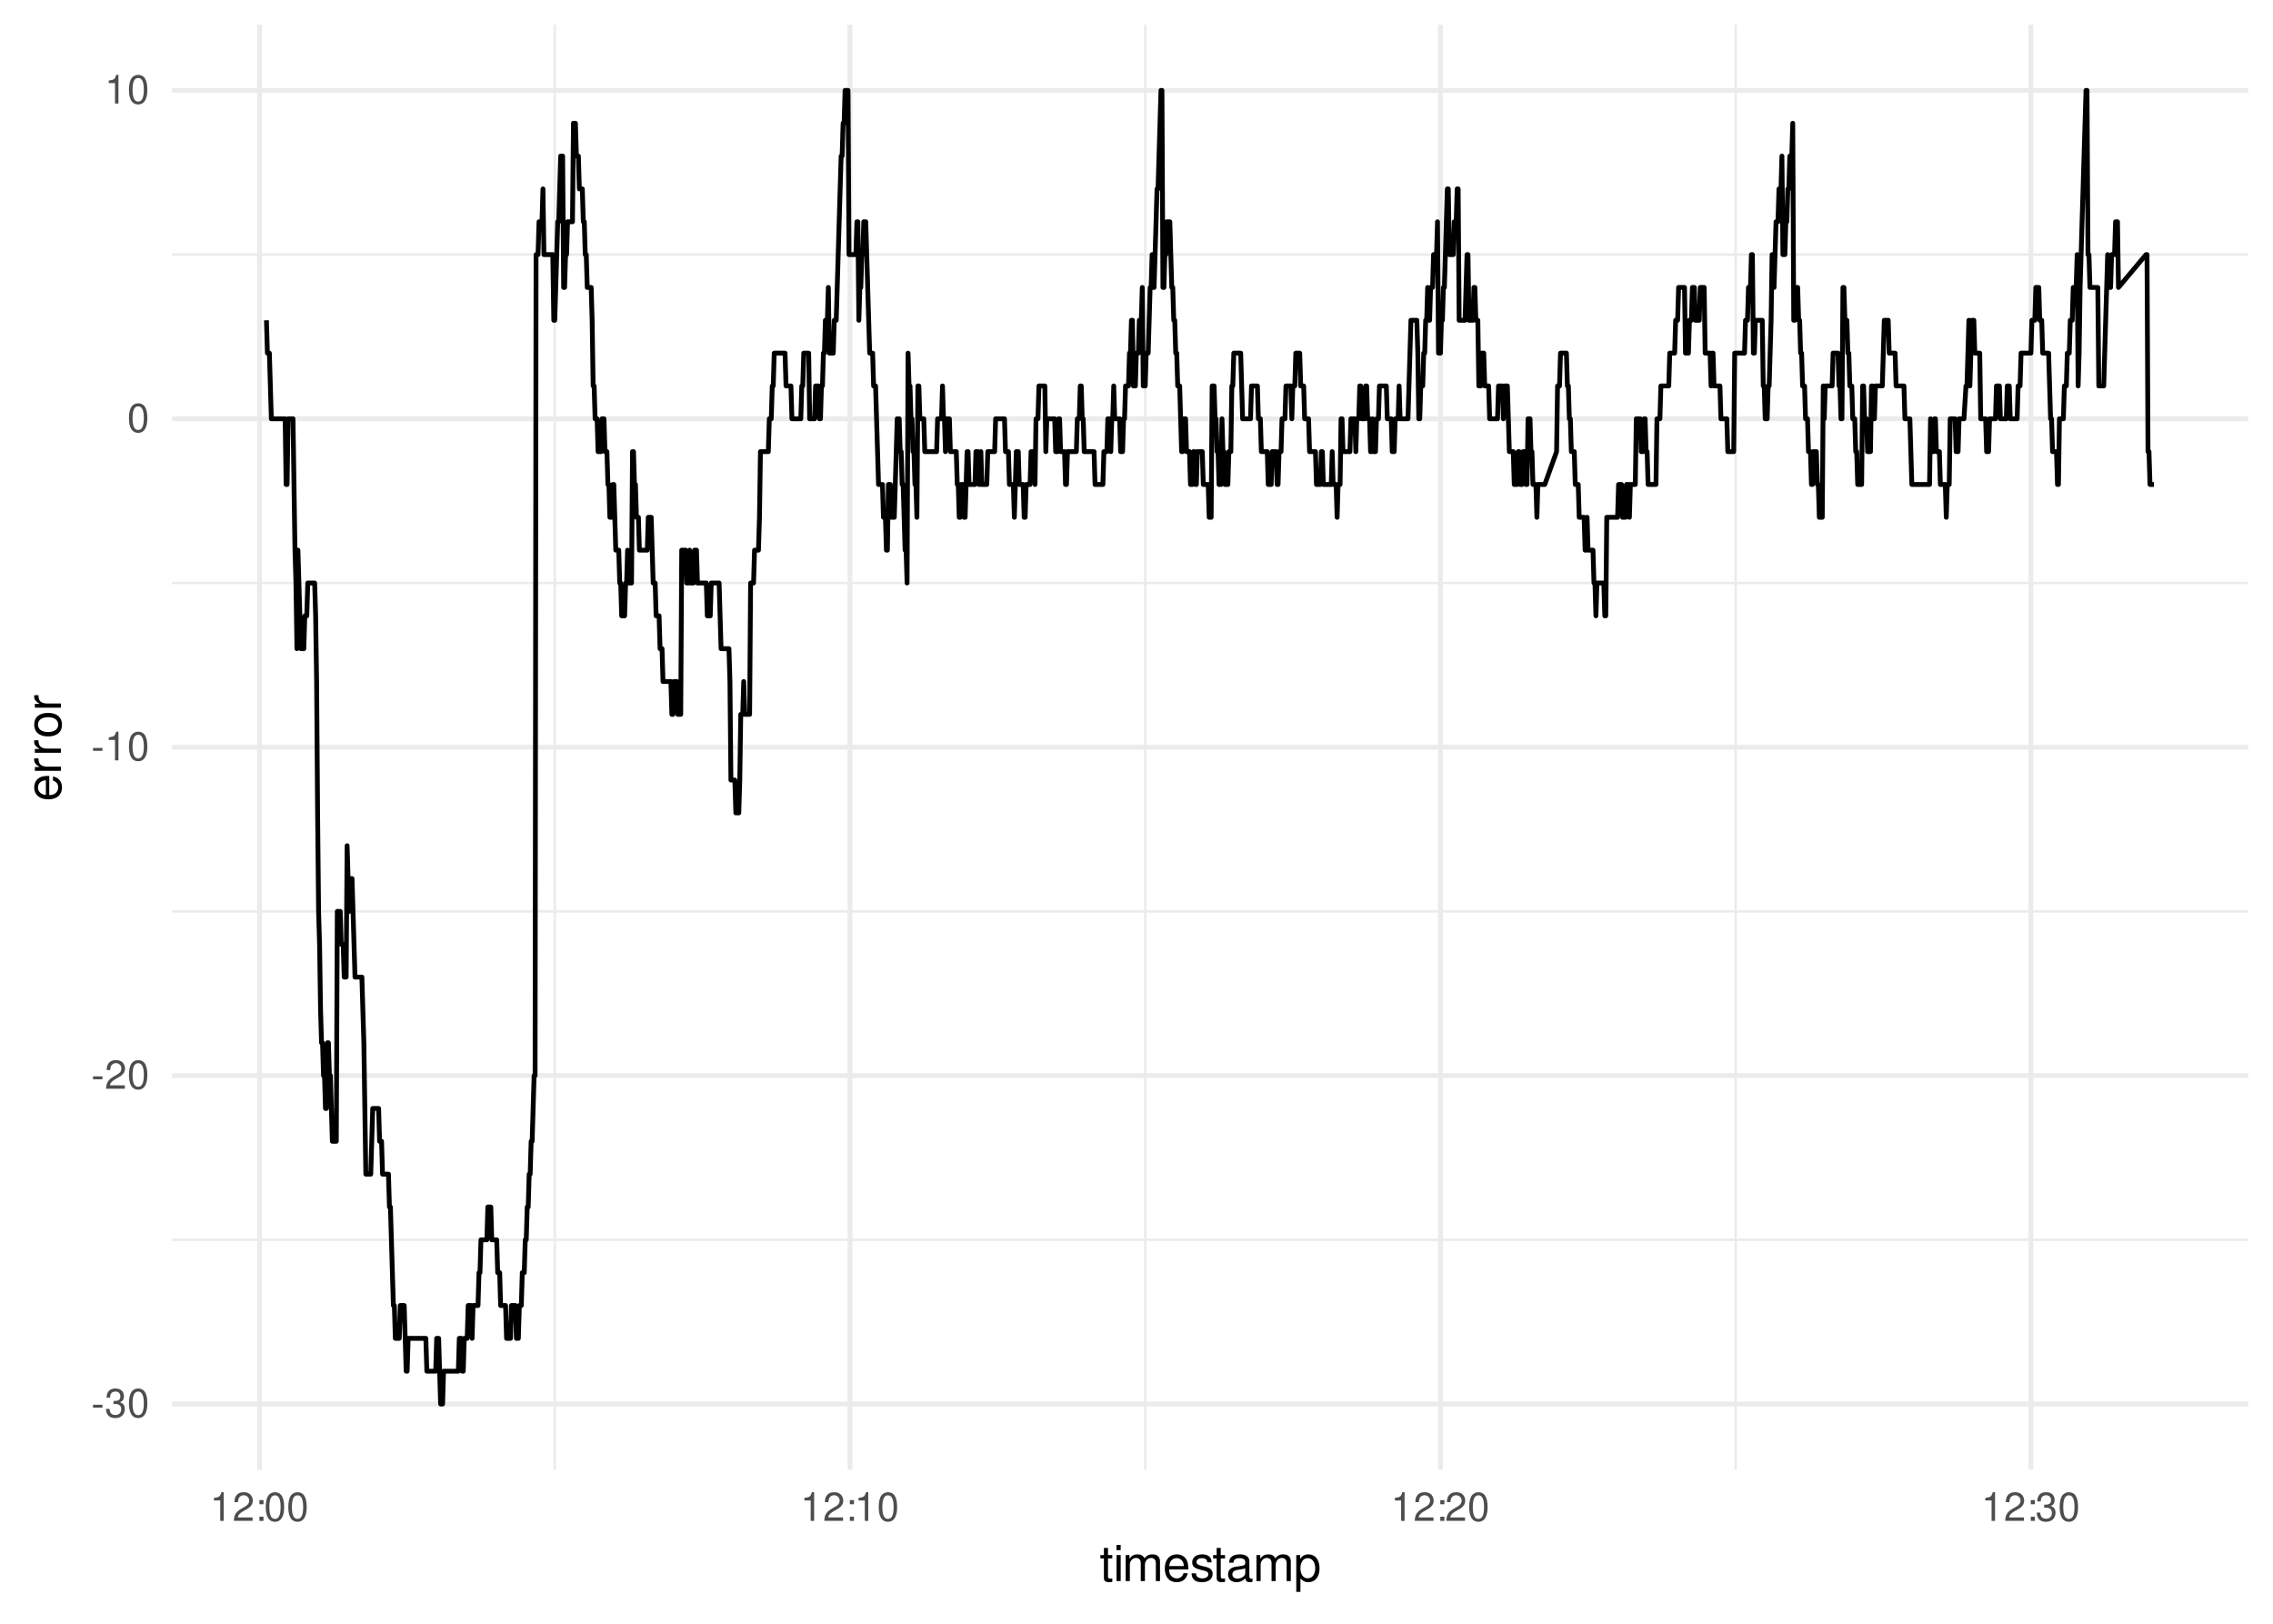 <?xml version="1.0" encoding="UTF-8"?>
<svg xmlns="http://www.w3.org/2000/svg" xmlns:xlink="http://www.w3.org/1999/xlink" width="504pt" height="360pt" viewBox="0 0 504 360" version="1.1">
<defs>
<g>
<symbol overflow="visible" id="glyph0-0">
<path style="stroke:none;" d=""/>
</symbol>
<symbol overflow="visible" id="glyph0-1">
<path style="stroke:none;" d="M 2.5 -2.75 L 0.406 -2.75 L 0.406 -2.109 L 2.5 -2.109 Z M 2.5 -2.75 "/>
</symbol>
<symbol overflow="visible" id="glyph0-2">
<path style="stroke:none;" d="M 1.938 -2.922 L 2.359 -2.922 C 3.203 -2.922 3.656 -2.531 3.656 -1.766 C 3.656 -0.969 3.172 -0.484 2.375 -0.484 C 1.516 -0.484 1.109 -0.922 1.062 -1.844 L 0.281 -1.844 C 0.312 -1.344 0.406 -1 0.547 -0.719 C 0.875 -0.109 1.484 0.203 2.344 0.203 C 3.625 0.203 4.453 -0.578 4.453 -1.781 C 4.453 -2.594 4.141 -3.031 3.391 -3.297 C 3.969 -3.531 4.266 -3.969 4.266 -4.609 C 4.266 -5.703 3.547 -6.359 2.359 -6.359 C 1.109 -6.359 0.438 -5.656 0.406 -4.312 L 1.188 -4.312 C 1.203 -4.703 1.234 -4.922 1.328 -5.109 C 1.5 -5.469 1.891 -5.688 2.375 -5.688 C 3.062 -5.688 3.469 -5.266 3.469 -4.578 C 3.469 -4.141 3.312 -3.859 2.969 -3.719 C 2.766 -3.625 2.484 -3.594 1.938 -3.578 Z M 1.938 -2.922 "/>
</symbol>
<symbol overflow="visible" id="glyph0-3">
<path style="stroke:none;" d="M 2.422 -6.359 C 1.844 -6.359 1.312 -6.094 0.984 -5.672 C 0.578 -5.109 0.375 -4.25 0.375 -3.078 C 0.375 -0.938 1.078 0.203 2.422 0.203 C 3.734 0.203 4.453 -0.938 4.453 -3.031 C 4.453 -4.25 4.266 -5.078 3.859 -5.672 C 3.531 -6.109 3.016 -6.359 2.422 -6.359 Z M 2.422 -5.672 C 3.25 -5.672 3.672 -4.828 3.672 -3.094 C 3.672 -1.281 3.266 -0.438 2.406 -0.438 C 1.578 -0.438 1.172 -1.312 1.172 -3.062 C 1.172 -4.828 1.578 -5.672 2.422 -5.672 Z M 2.422 -5.672 "/>
</symbol>
<symbol overflow="visible" id="glyph0-4">
<path style="stroke:none;" d="M 4.453 -0.766 L 1.172 -0.766 C 1.25 -1.297 1.531 -1.625 2.297 -2.094 L 3.172 -2.594 C 4.047 -3.062 4.5 -3.719 4.5 -4.5 C 4.5 -5.031 4.281 -5.531 3.922 -5.875 C 3.547 -6.203 3.094 -6.359 2.5 -6.359 C 1.703 -6.359 1.125 -6.078 0.781 -5.531 C 0.547 -5.203 0.453 -4.797 0.438 -4.156 L 1.219 -4.156 C 1.234 -4.594 1.297 -4.844 1.406 -5.062 C 1.594 -5.438 2 -5.688 2.469 -5.688 C 3.172 -5.688 3.703 -5.172 3.703 -4.484 C 3.703 -3.969 3.406 -3.531 2.859 -3.219 L 2.047 -2.75 C 0.75 -2 0.375 -1.406 0.297 -0.016 L 4.453 -0.016 Z M 4.453 -0.766 "/>
</symbol>
<symbol overflow="visible" id="glyph0-5">
<path style="stroke:none;" d="M 2.281 -4.531 L 2.281 0 L 3.047 0 L 3.047 -6.359 L 2.547 -6.359 C 2.266 -5.391 2.094 -5.25 0.891 -5.094 L 0.891 -4.531 Z M 2.281 -4.531 "/>
</symbol>
<symbol overflow="visible" id="glyph0-6">
<path style="stroke:none;" d="M 1.875 -0.922 L 0.969 -0.922 L 0.969 0 L 1.875 0 Z M 1.875 -4.609 L 0.969 -4.609 L 0.969 -3.688 L 1.875 -3.688 Z M 1.875 -4.609 "/>
</symbol>
<symbol overflow="visible" id="glyph1-0">
<path style="stroke:none;" d=""/>
</symbol>
<symbol overflow="visible" id="glyph1-1">
<path style="stroke:none;" d="M 2.797 -5.766 L 1.844 -5.766 L 1.844 -7.344 L 0.938 -7.344 L 0.938 -5.766 L 0.156 -5.766 L 0.156 -5.016 L 0.938 -5.016 L 0.938 -0.656 C 0.938 -0.062 1.328 0.25 2.047 0.25 C 2.281 0.25 2.484 0.234 2.797 0.172 L 2.797 -0.594 C 2.656 -0.562 2.547 -0.547 2.359 -0.547 C 1.953 -0.547 1.844 -0.656 1.844 -1.062 L 1.844 -5.016 L 2.797 -5.016 Z M 2.797 -5.766 "/>
</symbol>
<symbol overflow="visible" id="glyph1-2">
<path style="stroke:none;" d="M 1.656 -5.766 L 0.734 -5.766 L 0.734 0 L 1.656 0 Z M 1.656 -8.016 L 0.719 -8.016 L 0.719 -6.859 L 1.656 -6.859 Z M 1.656 -8.016 "/>
</symbol>
<symbol overflow="visible" id="glyph1-3">
<path style="stroke:none;" d="M 0.766 -5.766 L 0.766 0 L 1.688 0 L 1.688 -3.625 C 1.688 -4.453 2.297 -5.125 3.047 -5.125 C 3.734 -5.125 4.109 -4.703 4.109 -3.969 L 4.109 0 L 5.031 0 L 5.031 -3.625 C 5.031 -4.453 5.641 -5.125 6.391 -5.125 C 7.062 -5.125 7.453 -4.703 7.453 -3.969 L 7.453 0 L 8.375 0 L 8.375 -4.328 C 8.375 -5.359 7.781 -5.922 6.703 -5.922 C 5.938 -5.922 5.484 -5.703 4.938 -5.047 C 4.594 -5.672 4.141 -5.922 3.391 -5.922 C 2.625 -5.922 2.094 -5.641 1.609 -4.953 L 1.609 -5.766 Z M 0.766 -5.766 "/>
</symbol>
<symbol overflow="visible" id="glyph1-4">
<path style="stroke:none;" d="M 5.641 -2.578 C 5.641 -3.453 5.578 -3.984 5.406 -4.406 C 5.031 -5.359 4.156 -5.922 3.078 -5.922 C 1.469 -5.922 0.438 -4.703 0.438 -2.812 C 0.438 -0.906 1.438 0.25 3.062 0.25 C 4.375 0.25 5.297 -0.5 5.516 -1.75 L 4.594 -1.75 C 4.344 -0.984 3.828 -0.594 3.094 -0.594 C 2.516 -0.594 2.016 -0.859 1.703 -1.344 C 1.484 -1.672 1.406 -2 1.391 -2.578 Z M 1.422 -3.328 C 1.5 -4.391 2.141 -5.078 3.062 -5.078 C 4 -5.078 4.656 -4.359 4.656 -3.328 Z M 1.422 -3.328 "/>
</symbol>
<symbol overflow="visible" id="glyph1-5">
<path style="stroke:none;" d="M 4.812 -4.156 C 4.812 -5.297 4.062 -5.922 2.734 -5.922 C 1.391 -5.922 0.516 -5.234 0.516 -4.172 C 0.516 -3.266 0.984 -2.844 2.344 -2.516 L 3.203 -2.297 C 3.844 -2.141 4.094 -1.906 4.094 -1.5 C 4.094 -0.953 3.547 -0.594 2.75 -0.594 C 2.25 -0.594 1.844 -0.734 1.609 -0.984 C 1.469 -1.141 1.391 -1.312 1.344 -1.719 L 0.375 -1.719 C 0.422 -0.391 1.172 0.25 2.672 0.25 C 4.125 0.25 5.047 -0.469 5.047 -1.578 C 5.047 -2.438 4.562 -2.906 3.422 -3.172 L 2.547 -3.391 C 1.797 -3.562 1.469 -3.812 1.469 -4.219 C 1.469 -4.75 1.953 -5.078 2.688 -5.078 C 3.438 -5.078 3.828 -4.766 3.844 -4.156 Z M 4.812 -4.156 "/>
</symbol>
<symbol overflow="visible" id="glyph1-6">
<path style="stroke:none;" d="M 5.891 -0.531 C 5.781 -0.516 5.734 -0.516 5.688 -0.516 C 5.375 -0.516 5.188 -0.688 5.188 -0.969 L 5.188 -4.359 C 5.188 -5.375 4.438 -5.922 3.031 -5.922 C 2.172 -5.922 1.5 -5.688 1.109 -5.266 C 0.844 -4.969 0.734 -4.625 0.719 -4.062 L 1.641 -4.062 C 1.719 -4.766 2.141 -5.078 2.984 -5.078 C 3.828 -5.078 4.281 -4.781 4.281 -4.219 L 4.281 -3.984 C 4.266 -3.594 4.062 -3.438 3.328 -3.344 C 2.031 -3.172 1.828 -3.141 1.469 -2.984 C 0.797 -2.703 0.469 -2.203 0.469 -1.453 C 0.469 -0.406 1.188 0.25 2.359 0.25 C 3.078 0.25 3.656 0 4.312 -0.594 C 4.375 0 4.656 0.25 5.266 0.25 C 5.453 0.25 5.578 0.234 5.891 0.156 Z M 4.281 -1.812 C 4.281 -1.5 4.188 -1.312 3.922 -1.062 C 3.547 -0.719 3.094 -0.547 2.547 -0.547 C 1.844 -0.547 1.422 -0.891 1.422 -1.469 C 1.422 -2.078 1.812 -2.391 2.812 -2.531 C 3.781 -2.656 3.969 -2.703 4.281 -2.844 Z M 4.281 -1.812 "/>
</symbol>
<symbol overflow="visible" id="glyph1-7">
<path style="stroke:none;" d="M 0.594 2.391 L 1.516 2.391 L 1.516 -0.609 C 2 -0.016 2.547 0.25 3.281 0.25 C 4.781 0.25 5.75 -0.953 5.75 -2.781 C 5.75 -4.719 4.812 -5.922 3.281 -5.922 C 2.5 -5.922 1.875 -5.578 1.438 -4.891 L 1.438 -5.766 L 0.594 -5.766 Z M 3.125 -5.078 C 4.141 -5.078 4.797 -4.188 4.797 -2.812 C 4.797 -1.5 4.125 -0.609 3.125 -0.609 C 2.141 -0.609 1.516 -1.484 1.516 -2.844 C 1.516 -4.188 2.141 -5.078 3.125 -5.078 Z M 3.125 -5.078 "/>
</symbol>
<symbol overflow="visible" id="glyph2-0">
<path style="stroke:none;" d=""/>
</symbol>
<symbol overflow="visible" id="glyph2-1">
<path style="stroke:none;" d="M -2.578 -5.641 C -3.453 -5.641 -3.984 -5.578 -4.406 -5.406 C -5.359 -5.031 -5.922 -4.156 -5.922 -3.078 C -5.922 -1.469 -4.703 -0.438 -2.812 -0.438 C -0.906 -0.438 0.25 -1.438 0.25 -3.062 C 0.25 -4.375 -0.5 -5.297 -1.75 -5.516 L -1.75 -4.594 C -0.984 -4.344 -0.594 -3.828 -0.594 -3.094 C -0.594 -2.516 -0.859 -2.016 -1.344 -1.703 C -1.672 -1.484 -2 -1.406 -2.578 -1.391 Z M -3.328 -1.422 C -4.391 -1.5 -5.078 -2.141 -5.078 -3.062 C -5.078 -4 -4.359 -4.656 -3.328 -4.656 Z M -3.328 -1.422 "/>
</symbol>
<symbol overflow="visible" id="glyph2-2">
<path style="stroke:none;" d="M -5.766 -0.766 L 0 -0.766 L 0 -1.688 L -2.984 -1.688 C -4.375 -1.688 -5 -2.266 -4.969 -3.531 L -5.891 -3.531 C -5.922 -3.375 -5.922 -3.281 -5.922 -3.172 C -5.922 -2.578 -5.578 -2.141 -4.719 -1.609 L -5.766 -1.609 Z M -5.766 -0.766 "/>
</symbol>
<symbol overflow="visible" id="glyph2-3">
<path style="stroke:none;" d="M -5.922 -2.984 C -5.922 -1.359 -4.781 -0.391 -2.844 -0.391 C -0.891 -0.391 0.25 -1.359 0.25 -3 C 0.25 -4.625 -0.906 -5.609 -2.797 -5.609 C -4.797 -5.609 -5.922 -4.656 -5.922 -2.984 Z M -5.078 -3 C -5.078 -4.031 -4.234 -4.656 -2.812 -4.656 C -1.438 -4.656 -0.594 -4.016 -0.594 -3 C -0.594 -1.984 -1.438 -1.359 -2.844 -1.359 C -4.234 -1.359 -5.078 -1.984 -5.078 -3 Z M -5.078 -3 "/>
</symbol>
</g>
<clipPath id="clip1">
  <path d="M 38.152 274 L 498.523 274 L 498.523 276 L 38.152 276 Z M 38.152 274 "/>
</clipPath>
<clipPath id="clip2">
  <path d="M 38.152 201 L 498.523 201 L 498.523 203 L 38.152 203 Z M 38.152 201 "/>
</clipPath>
<clipPath id="clip3">
  <path d="M 38.152 128 L 498.523 128 L 498.523 130 L 38.152 130 Z M 38.152 128 "/>
</clipPath>
<clipPath id="clip4">
  <path d="M 38.152 56 L 498.523 56 L 498.523 57 L 38.152 57 Z M 38.152 56 "/>
</clipPath>
<clipPath id="clip5">
  <path d="M 122 5.48 L 124 5.48 L 124 325.852 L 122 325.852 Z M 122 5.48 "/>
</clipPath>
<clipPath id="clip6">
  <path d="M 253 5.48 L 255 5.48 L 255 325.852 L 253 325.852 Z M 253 5.48 "/>
</clipPath>
<clipPath id="clip7">
  <path d="M 384 5.48 L 386 5.48 L 386 325.852 L 384 325.852 Z M 384 5.48 "/>
</clipPath>
<clipPath id="clip8">
  <path d="M 38.152 310 L 498.523 310 L 498.523 312 L 38.152 312 Z M 38.152 310 "/>
</clipPath>
<clipPath id="clip9">
  <path d="M 38.152 237 L 498.523 237 L 498.523 240 L 38.152 240 Z M 38.152 237 "/>
</clipPath>
<clipPath id="clip10">
  <path d="M 38.152 165 L 498.523 165 L 498.523 167 L 38.152 167 Z M 38.152 165 "/>
</clipPath>
<clipPath id="clip11">
  <path d="M 38.152 92 L 498.523 92 L 498.523 94 L 38.152 94 Z M 38.152 92 "/>
</clipPath>
<clipPath id="clip12">
  <path d="M 38.152 19 L 498.523 19 L 498.523 21 L 38.152 21 Z M 38.152 19 "/>
</clipPath>
<clipPath id="clip13">
  <path d="M 57 5.48 L 59 5.48 L 59 325.852 L 57 325.852 Z M 57 5.48 "/>
</clipPath>
<clipPath id="clip14">
  <path d="M 187 5.48 L 190 5.48 L 190 325.852 L 187 325.852 Z M 187 5.48 "/>
</clipPath>
<clipPath id="clip15">
  <path d="M 318 5.48 L 320 5.48 L 320 325.852 L 318 325.852 Z M 318 5.48 "/>
</clipPath>
<clipPath id="clip16">
  <path d="M 449 5.48 L 451 5.48 L 451 325.852 L 449 325.852 Z M 449 5.48 "/>
</clipPath>
</defs>
<g id="surface40">
<rect x="0" y="0" width="504" height="360" style="fill:rgb(100%,100%,100%);fill-opacity:1;stroke:none;"/>
<g clip-path="url(#clip1)" clip-rule="nonzero">
<path style="fill:none;stroke-width:0.533;stroke-linecap:butt;stroke-linejoin:round;stroke:rgb(92.157%,92.157%,92.157%);stroke-opacity:1;stroke-miterlimit:10;" d="M 38.152 274.883 L 498.52 274.883 "/>
</g>
<g clip-path="url(#clip2)" clip-rule="nonzero">
<path style="fill:none;stroke-width:0.533;stroke-linecap:butt;stroke-linejoin:round;stroke:rgb(92.157%,92.157%,92.157%);stroke-opacity:1;stroke-miterlimit:10;" d="M 38.152 202.07 L 498.52 202.07 "/>
</g>
<g clip-path="url(#clip3)" clip-rule="nonzero">
<path style="fill:none;stroke-width:0.533;stroke-linecap:butt;stroke-linejoin:round;stroke:rgb(92.157%,92.157%,92.157%);stroke-opacity:1;stroke-miterlimit:10;" d="M 38.152 129.258 L 498.52 129.258 "/>
</g>
<g clip-path="url(#clip4)" clip-rule="nonzero">
<path style="fill:none;stroke-width:0.533;stroke-linecap:butt;stroke-linejoin:round;stroke:rgb(92.157%,92.157%,92.157%);stroke-opacity:1;stroke-miterlimit:10;" d="M 38.152 56.449 L 498.52 56.449 "/>
</g>
<g clip-path="url(#clip5)" clip-rule="nonzero">
<path style="fill:none;stroke-width:0.533;stroke-linecap:butt;stroke-linejoin:round;stroke:rgb(92.157%,92.157%,92.157%);stroke-opacity:1;stroke-miterlimit:10;" d="M 123.012 325.848 L 123.012 5.48 "/>
</g>
<g clip-path="url(#clip6)" clip-rule="nonzero">
<path style="fill:none;stroke-width:0.533;stroke-linecap:butt;stroke-linejoin:round;stroke:rgb(92.157%,92.157%,92.157%);stroke-opacity:1;stroke-miterlimit:10;" d="M 253.934 325.848 L 253.934 5.48 "/>
</g>
<g clip-path="url(#clip7)" clip-rule="nonzero">
<path style="fill:none;stroke-width:0.533;stroke-linecap:butt;stroke-linejoin:round;stroke:rgb(92.157%,92.157%,92.157%);stroke-opacity:1;stroke-miterlimit:10;" d="M 384.855 325.848 L 384.855 5.48 "/>
</g>
<g clip-path="url(#clip8)" clip-rule="nonzero">
<path style="fill:none;stroke-width:1.067;stroke-linecap:butt;stroke-linejoin:round;stroke:rgb(92.157%,92.157%,92.157%);stroke-opacity:1;stroke-miterlimit:10;" d="M 38.152 311.285 L 498.52 311.285 "/>
</g>
<g clip-path="url(#clip9)" clip-rule="nonzero">
<path style="fill:none;stroke-width:1.067;stroke-linecap:butt;stroke-linejoin:round;stroke:rgb(92.157%,92.157%,92.157%);stroke-opacity:1;stroke-miterlimit:10;" d="M 38.152 238.477 L 498.52 238.477 "/>
</g>
<g clip-path="url(#clip10)" clip-rule="nonzero">
<path style="fill:none;stroke-width:1.067;stroke-linecap:butt;stroke-linejoin:round;stroke:rgb(92.157%,92.157%,92.157%);stroke-opacity:1;stroke-miterlimit:10;" d="M 38.152 165.664 L 498.52 165.664 "/>
</g>
<g clip-path="url(#clip11)" clip-rule="nonzero">
<path style="fill:none;stroke-width:1.067;stroke-linecap:butt;stroke-linejoin:round;stroke:rgb(92.157%,92.157%,92.157%);stroke-opacity:1;stroke-miterlimit:10;" d="M 38.152 92.852 L 498.52 92.852 "/>
</g>
<g clip-path="url(#clip12)" clip-rule="nonzero">
<path style="fill:none;stroke-width:1.067;stroke-linecap:butt;stroke-linejoin:round;stroke:rgb(92.157%,92.157%,92.157%);stroke-opacity:1;stroke-miterlimit:10;" d="M 38.152 20.043 L 498.52 20.043 "/>
</g>
<g clip-path="url(#clip13)" clip-rule="nonzero">
<path style="fill:none;stroke-width:1.067;stroke-linecap:butt;stroke-linejoin:round;stroke:rgb(92.157%,92.157%,92.157%);stroke-opacity:1;stroke-miterlimit:10;" d="M 57.551 325.848 L 57.551 5.48 "/>
</g>
<g clip-path="url(#clip14)" clip-rule="nonzero">
<path style="fill:none;stroke-width:1.067;stroke-linecap:butt;stroke-linejoin:round;stroke:rgb(92.157%,92.157%,92.157%);stroke-opacity:1;stroke-miterlimit:10;" d="M 188.473 325.848 L 188.473 5.48 "/>
</g>
<g clip-path="url(#clip15)" clip-rule="nonzero">
<path style="fill:none;stroke-width:1.067;stroke-linecap:butt;stroke-linejoin:round;stroke:rgb(92.157%,92.157%,92.157%);stroke-opacity:1;stroke-miterlimit:10;" d="M 319.395 325.848 L 319.395 5.48 "/>
</g>
<g clip-path="url(#clip16)" clip-rule="nonzero">
<path style="fill:none;stroke-width:1.067;stroke-linecap:butt;stroke-linejoin:round;stroke:rgb(92.157%,92.157%,92.157%);stroke-opacity:1;stroke-miterlimit:10;" d="M 450.32 325.848 L 450.32 5.48 "/>
</g>
<path style="fill:none;stroke-width:1.067;stroke-linecap:butt;stroke-linejoin:round;stroke:rgb(0%,0%,0%);stroke-opacity:1;stroke-miterlimit:10;" d="M 59.078 71.008 L 59.293 78.289 L 59.73 78.289 L 60.168 92.852 L 63.223 92.852 L 63.441 107.414 L 63.66 107.414 L 63.879 92.852 L 64.969 92.852 L 65.406 121.977 L 65.621 129.258 L 65.84 143.82 L 66.059 121.977 L 66.715 143.82 L 67.367 143.82 L 67.586 136.539 L 68.023 136.539 L 68.242 129.258 L 69.77 129.258 L 69.988 136.539 L 70.203 151.102 L 70.422 180.227 L 70.641 202.07 L 70.859 209.352 L 71.078 223.914 L 71.297 231.195 L 71.516 231.195 L 71.734 238.477 L 71.949 238.477 L 72.168 245.758 L 72.387 245.758 L 72.605 231.195 L 72.824 231.195 L 73.043 238.477 L 73.262 238.477 L 73.477 245.758 L 73.695 253.039 L 74.57 253.039 L 74.789 202.07 L 75.441 202.07 L 75.66 209.352 L 76.098 209.352 L 76.316 216.633 L 76.75 216.633 L 76.969 187.508 L 77.406 202.07 L 77.625 194.789 L 78.059 194.789 L 78.715 216.633 L 80.242 216.633 L 80.68 231.195 L 81.117 260.32 L 82.207 260.32 L 82.645 245.758 L 83.953 245.758 L 84.172 253.039 L 84.605 253.039 L 84.824 260.32 L 86.133 260.32 L 86.352 267.602 L 86.57 267.602 L 87.227 289.445 L 87.441 289.445 L 87.66 296.727 L 88.535 296.727 L 88.754 289.445 L 89.625 289.445 L 90.062 304.008 L 90.281 304.008 L 90.5 296.727 L 94.426 296.727 L 94.645 304.008 L 96.609 304.008 L 96.824 296.727 L 97.262 296.727 L 97.48 304.008 L 97.699 311.285 L 98.137 311.285 L 98.355 304.008 L 101.625 304.008 L 101.844 296.727 L 102.281 296.727 L 102.5 304.008 L 102.719 304.008 L 102.938 296.727 L 103.59 296.727 L 103.809 289.445 L 104.465 289.445 L 104.68 296.727 L 104.898 289.445 L 105.992 289.445 L 106.207 282.164 L 106.426 282.164 L 106.645 274.883 L 107.953 274.883 L 108.172 267.602 L 108.828 267.602 L 109.047 274.883 L 110.137 274.883 L 110.355 282.164 L 110.793 282.164 L 111.008 289.445 L 112.102 289.445 L 112.32 296.727 L 113.191 296.727 L 113.41 289.445 L 114.281 289.445 L 114.5 296.727 L 114.938 296.727 L 115.156 289.445 L 115.594 289.445 L 115.809 282.164 L 116.246 282.164 L 116.465 274.883 L 116.684 274.883 L 116.902 267.602 L 117.121 267.602 L 117.336 260.32 L 117.555 260.32 L 117.773 253.039 L 117.992 253.039 L 118.43 238.477 L 118.648 238.477 L 118.863 56.449 L 119.301 56.449 L 119.52 49.168 L 120.176 49.168 L 120.391 41.887 L 120.609 56.449 L 122.574 56.449 L 122.793 71.008 L 123.012 71.008 L 123.23 63.73 L 123.445 56.449 L 123.664 49.168 L 123.883 49.168 L 124.32 34.605 L 124.758 34.605 L 124.977 63.73 L 125.191 63.73 L 125.41 56.449 L 125.629 56.449 L 125.848 49.168 L 126.938 49.168 L 127.156 27.324 L 127.375 34.605 L 127.594 27.324 L 127.812 34.605 L 128.246 34.605 L 128.465 41.887 L 129.121 41.887 L 129.34 49.168 L 129.559 49.168 L 129.773 56.449 L 129.992 56.449 L 130.211 63.73 L 131.086 63.73 L 131.301 71.008 L 131.52 85.57 L 131.738 85.57 L 131.957 92.852 L 132.395 92.852 L 132.613 100.133 L 133.266 100.133 L 133.484 92.852 L 133.922 92.852 L 134.141 100.133 L 134.574 100.133 L 134.793 107.414 L 135.012 107.414 L 135.23 114.695 L 135.668 114.695 L 135.887 107.414 L 136.102 107.414 L 136.539 121.977 L 137.195 121.977 L 137.414 129.258 L 137.629 129.258 L 137.848 136.539 L 138.504 136.539 L 138.723 129.258 L 138.941 129.258 L 139.156 121.977 L 139.375 129.258 L 140.031 129.258 L 140.25 100.133 L 140.469 100.133 L 140.684 107.414 L 140.902 107.414 L 141.121 114.695 L 141.559 114.695 L 141.777 121.977 L 143.523 121.977 L 143.742 114.695 L 144.395 114.695 L 144.832 129.258 L 145.27 129.258 L 145.484 136.539 L 146.141 136.539 L 146.359 143.82 L 146.797 143.82 L 147.012 151.102 L 148.758 151.102 L 148.977 158.383 L 149.195 158.383 L 149.414 151.102 L 150.066 151.102 L 150.285 158.383 L 150.941 158.383 L 151.16 121.977 L 152.031 121.977 L 152.25 129.258 L 152.688 129.258 L 152.906 121.977 L 153.125 129.258 L 153.777 129.258 L 153.996 121.977 L 154.434 121.977 L 154.652 129.258 L 156.613 129.258 L 156.832 136.539 L 157.488 136.539 L 157.707 129.258 L 159.449 129.258 L 159.887 143.82 L 161.633 143.82 L 161.852 151.102 L 162.07 172.945 L 162.941 172.945 L 163.16 180.227 L 163.816 180.227 L 164.035 172.945 L 164.25 158.383 L 164.688 158.383 L 164.906 151.102 L 165.125 158.383 L 166.215 158.383 L 166.434 129.258 L 167.09 129.258 L 167.305 121.977 L 168.18 121.977 L 168.398 114.695 L 168.617 100.133 L 170.363 100.133 L 170.578 92.852 L 171.016 92.852 L 171.234 85.57 L 171.453 85.57 L 171.672 78.289 L 174.07 78.289 L 174.289 85.57 L 175.379 85.57 L 175.598 92.852 L 177.562 92.852 L 177.781 85.57 L 178 85.57 L 178.215 78.289 L 179.309 78.289 L 179.527 92.852 L 180.617 92.852 L 180.836 85.57 L 181.488 85.57 L 181.707 92.852 L 181.926 92.852 L 182.145 85.57 L 182.363 85.57 L 182.582 78.289 L 182.801 78.289 L 183.016 71.008 L 183.453 71.008 L 183.672 63.73 L 183.891 78.289 L 184.762 78.289 L 184.98 71.008 L 185.418 71.008 L 185.637 63.73 L 185.855 56.449 L 186.07 49.168 L 186.508 34.605 L 186.727 34.605 L 186.945 27.324 L 187.164 27.324 L 187.383 20.043 L 188.035 20.043 L 188.254 56.449 L 189.781 56.449 L 190 49.168 L 190.219 49.168 L 190.438 71.008 L 190.656 63.73 L 190.871 63.73 L 191.09 56.449 L 191.309 56.449 L 191.527 49.168 L 191.965 49.168 L 192.184 56.449 L 192.398 63.73 L 192.617 71.008 L 192.836 78.289 L 193.492 78.289 L 193.711 85.57 L 194.145 85.57 L 194.801 107.414 L 195.672 107.414 L 195.891 114.695 L 196.328 114.695 L 196.547 121.977 L 196.766 121.977 L 196.984 107.414 L 197.418 107.414 L 197.637 114.695 L 198.293 114.695 L 198.512 107.414 L 198.727 100.133 L 198.945 92.852 L 199.383 92.852 L 199.602 100.133 L 199.82 100.133 L 200.039 107.414 L 200.254 107.414 L 200.691 121.977 L 200.91 121.977 L 201.129 129.258 L 201.348 78.289 L 201.566 85.57 L 201.781 85.57 L 202 92.852 L 202.219 92.852 L 202.438 100.133 L 202.656 100.133 L 202.875 107.414 L 203.094 107.414 L 203.309 114.695 L 203.527 85.57 L 203.746 85.57 L 203.965 92.852 L 204.836 92.852 L 205.055 100.133 L 207.676 100.133 L 207.895 92.852 L 208.766 92.852 L 208.984 85.57 L 209.203 92.852 L 209.422 92.852 L 209.637 100.133 L 209.855 92.852 L 210.512 92.852 L 210.73 100.133 L 212.039 100.133 L 212.258 107.414 L 212.477 107.414 L 212.691 114.695 L 212.91 114.695 L 213.129 107.414 L 213.566 107.414 L 213.785 114.695 L 214.004 114.695 L 214.219 107.414 L 214.438 100.133 L 214.656 100.133 L 214.875 107.414 L 216.184 107.414 L 216.402 100.133 L 216.84 100.133 L 217.059 107.414 L 217.277 107.414 L 217.492 100.133 L 217.711 107.414 L 218.805 107.414 L 219.02 100.133 L 220.547 100.133 L 220.766 92.852 L 222.73 92.852 L 222.949 100.133 L 223.602 100.133 L 223.82 107.414 L 224.695 107.414 L 224.914 114.695 L 225.133 107.414 L 225.348 100.133 L 225.785 100.133 L 226.004 107.414 L 226.875 107.414 L 227.094 114.695 L 227.312 114.695 L 227.531 107.414 L 228.402 107.414 L 228.621 100.133 L 229.277 100.133 L 229.496 107.414 L 229.715 92.852 L 230.148 92.852 L 230.367 85.57 L 231.676 85.57 L 231.895 100.133 L 232.113 92.852 L 233.859 92.852 L 234.078 100.133 L 234.516 100.133 L 234.73 92.852 L 234.949 92.852 L 235.168 100.133 L 236.043 100.133 L 236.258 107.414 L 236.477 107.414 L 236.695 100.133 L 238.66 100.133 L 238.879 92.852 L 239.312 92.852 L 239.531 85.57 L 239.75 85.57 L 239.969 92.852 L 240.188 92.852 L 240.406 100.133 L 242.586 100.133 L 242.805 107.414 L 244.551 107.414 L 244.77 100.133 L 245.426 100.133 L 245.641 92.852 L 246.078 92.852 L 246.297 100.133 L 246.516 92.852 L 246.734 92.852 L 246.953 85.57 L 247.168 92.852 L 248.262 92.852 L 248.48 100.133 L 248.914 100.133 L 249.133 92.852 L 249.352 92.852 L 249.57 85.57 L 250.223 85.57 L 250.441 78.289 L 250.66 78.289 L 250.879 71.008 L 251.098 71.008 L 251.316 85.57 L 251.754 85.57 L 251.969 78.289 L 252.406 78.289 L 252.625 71.008 L 253.062 71.008 L 253.281 63.73 L 253.496 85.57 L 253.934 85.57 L 254.152 78.289 L 254.59 78.289 L 254.809 71.008 L 255.023 63.73 L 255.242 63.73 L 255.461 56.449 L 255.68 63.73 L 255.898 63.73 L 256.336 49.168 L 256.551 41.887 L 256.77 41.887 L 257.426 20.043 L 257.645 20.043 L 257.863 63.73 L 258.078 63.73 L 258.297 56.449 L 258.516 56.449 L 258.734 49.168 L 259.391 49.168 L 259.605 56.449 L 259.824 63.73 L 260.043 63.73 L 260.262 71.008 L 260.48 71.008 L 260.699 78.289 L 260.918 78.289 L 261.137 85.57 L 261.57 85.57 L 262.008 100.133 L 262.227 100.133 L 262.445 92.852 L 262.879 92.852 L 263.098 100.133 L 263.754 100.133 L 263.973 107.414 L 264.406 107.414 L 264.625 100.133 L 264.844 100.133 L 265.062 107.414 L 265.281 107.414 L 265.5 100.133 L 266.59 100.133 L 266.809 107.414 L 267.898 107.414 L 268.117 114.695 L 268.555 114.695 L 268.773 85.57 L 269.207 85.57 L 269.426 92.852 L 269.645 92.852 L 269.863 100.133 L 270.082 100.133 L 270.301 107.414 L 270.734 107.414 L 270.953 92.852 L 271.172 100.133 L 271.391 100.133 L 271.609 107.414 L 272.262 107.414 L 272.48 100.133 L 272.918 100.133 L 273.137 85.57 L 273.355 85.57 L 273.574 78.289 L 275.102 78.289 L 275.316 85.57 L 275.535 92.852 L 277.281 92.852 L 277.5 85.57 L 278.809 85.57 L 279.027 92.852 L 279.465 92.852 L 279.684 100.133 L 280.992 100.133 L 281.211 107.414 L 281.863 107.414 L 282.082 100.133 L 282.957 100.133 L 283.172 107.414 L 283.391 107.414 L 283.609 100.133 L 284.047 100.133 L 284.266 92.852 L 284.918 92.852 L 285.137 85.57 L 286.227 85.57 L 286.445 92.852 L 286.664 85.57 L 287.102 85.57 L 287.32 78.289 L 288.191 78.289 L 288.41 85.57 L 289.066 85.57 L 289.285 92.852 L 290.156 92.852 L 290.375 100.133 L 291.684 100.133 L 291.902 107.414 L 292.773 107.414 L 292.992 100.133 L 293.211 100.133 L 293.43 107.414 L 295.176 107.414 L 295.395 100.133 L 295.609 107.414 L 296.266 107.414 L 296.484 114.695 L 296.703 107.414 L 297.141 107.414 L 297.355 92.852 L 297.574 92.852 L 297.793 100.133 L 299.32 100.133 L 299.539 92.852 L 300.41 92.852 L 300.629 100.133 L 300.848 92.852 L 301.285 92.852 L 301.504 85.57 L 301.723 85.57 L 301.938 92.852 L 302.594 92.852 L 302.812 85.57 L 303.031 85.57 L 303.25 92.852 L 303.684 92.852 L 303.902 100.133 L 304.121 100.133 L 304.34 92.852 L 304.559 100.133 L 304.992 100.133 L 305.211 92.852 L 305.648 92.852 L 305.867 85.57 L 307.395 85.57 L 307.613 92.852 L 308.484 92.852 L 308.703 100.133 L 309.141 100.133 L 309.359 92.852 L 310.012 92.852 L 310.23 85.57 L 310.449 92.852 L 312.195 92.852 L 312.633 78.289 L 312.848 71.008 L 314.16 71.008 L 314.379 78.289 L 314.594 92.852 L 314.812 92.852 L 315.031 85.57 L 315.469 85.57 L 315.688 78.289 L 315.906 78.289 L 316.121 71.008 L 316.34 71.008 L 316.559 63.73 L 316.777 71.008 L 316.996 71.008 L 317.215 63.73 L 317.648 63.73 L 317.867 56.449 L 318.523 56.449 L 318.742 49.168 L 318.961 78.289 L 319.395 78.289 L 319.613 71.008 L 319.832 71.008 L 320.051 63.73 L 320.27 63.73 L 320.488 56.449 L 320.703 49.168 L 320.922 41.887 L 321.141 41.887 L 321.359 56.449 L 322.23 56.449 L 322.449 49.168 L 322.887 49.168 L 323.105 41.887 L 323.324 41.887 L 323.543 71.008 L 324.852 71.008 L 325.07 63.73 L 325.289 56.449 L 325.504 56.449 L 325.723 71.008 L 326.598 71.008 L 326.816 63.73 L 327.031 63.73 L 327.25 71.008 L 327.688 71.008 L 327.906 85.57 L 328.344 85.57 L 328.559 78.289 L 328.996 78.289 L 329.215 85.57 L 330.086 85.57 L 330.305 92.852 L 332.051 92.852 L 332.27 85.57 L 333.145 85.57 L 333.359 92.852 L 333.578 85.57 L 334.234 85.57 L 334.672 100.133 L 335.543 100.133 L 335.762 107.414 L 336.414 107.414 L 336.633 100.133 L 336.852 100.133 L 337.07 107.414 L 337.508 107.414 L 337.727 100.133 L 338.16 100.133 L 338.379 107.414 L 338.598 107.414 L 338.816 92.852 L 339.254 92.852 L 339.469 100.133 L 339.688 100.133 L 339.906 107.414 L 340.562 107.414 L 340.781 114.695 L 340.996 107.414 L 342.527 107.414 L 345.145 100.133 L 345.363 85.57 L 345.797 85.57 L 346.016 78.289 L 347.324 78.289 L 347.543 85.57 L 347.762 85.57 L 347.98 92.852 L 348.199 92.852 L 348.418 100.133 L 349.07 100.133 L 349.289 107.414 L 349.945 107.414 L 350.164 114.695 L 351.254 114.695 L 351.473 121.977 L 351.691 121.977 L 351.91 114.695 L 352.125 121.977 L 353.219 121.977 L 353.438 129.258 L 353.652 129.258 L 353.871 136.539 L 354.09 129.258 L 355.617 129.258 L 355.836 136.539 L 356.055 136.539 L 356.273 114.695 L 358.672 114.695 L 358.891 107.414 L 359.547 107.414 L 359.766 114.695 L 360.418 114.695 L 360.637 107.414 L 361.074 107.414 L 361.293 114.695 L 361.508 107.414 L 362.602 107.414 L 362.82 92.852 L 363.691 92.852 L 363.91 100.133 L 364.348 100.133 L 364.562 92.852 L 364.781 92.852 L 365 100.133 L 365.219 100.133 L 365.438 107.414 L 367.184 107.414 L 367.402 92.852 L 368.055 92.852 L 368.273 85.57 L 370.02 85.57 L 370.238 78.289 L 371.328 78.289 L 371.547 71.008 L 371.984 71.008 L 372.203 63.73 L 373.512 63.73 L 373.73 78.289 L 374.383 78.289 L 374.602 71.008 L 375.039 71.008 L 375.258 63.73 L 375.691 63.73 L 375.91 71.008 L 376.785 71.008 L 377 63.73 L 377.875 63.73 L 378.094 78.289 L 379.184 78.289 L 379.402 85.57 L 379.621 78.289 L 379.84 78.289 L 380.059 85.57 L 381.367 85.57 L 381.586 92.852 L 382.895 92.852 L 383.113 100.133 L 384.422 100.133 L 384.641 78.289 L 386.82 78.289 L 387.039 71.008 L 387.477 71.008 L 387.695 63.73 L 388.129 63.73 L 388.348 56.449 L 388.566 56.449 L 388.785 78.289 L 389.004 78.289 L 389.223 71.008 L 390.75 71.008 L 390.969 85.57 L 391.184 85.57 L 391.402 92.852 L 391.84 92.852 L 392.059 85.57 L 392.277 85.57 L 392.496 78.289 L 392.711 71.008 L 392.93 56.449 L 393.148 63.73 L 393.367 63.73 L 393.805 49.168 L 394.238 49.168 L 394.457 41.887 L 394.895 41.887 L 395.113 34.605 L 395.332 56.449 L 395.77 56.449 L 395.984 49.168 L 396.203 49.168 L 396.422 41.887 L 396.641 41.887 L 396.859 34.605 L 397.297 34.605 L 397.512 27.324 L 397.73 71.008 L 397.949 71.008 L 398.168 63.73 L 398.605 63.73 L 398.824 71.008 L 399.039 71.008 L 399.258 78.289 L 399.477 78.289 L 399.695 85.57 L 400.133 85.57 L 400.352 92.852 L 400.785 92.852 L 401.004 100.133 L 401.441 100.133 L 401.66 107.414 L 401.879 107.414 L 402.094 100.133 L 402.75 100.133 L 402.969 107.414 L 403.188 107.414 L 403.406 114.695 L 404.059 114.695 L 404.277 85.57 L 404.496 92.852 L 404.715 85.57 L 406.242 85.57 L 406.461 78.289 L 407.551 78.289 L 407.77 85.57 L 407.988 85.57 L 408.207 92.852 L 408.422 92.852 L 408.641 63.73 L 408.859 63.73 L 409.078 71.008 L 409.516 71.008 L 409.734 78.289 L 409.949 78.289 L 410.168 85.57 L 410.605 85.57 L 410.824 92.852 L 411.262 92.852 L 411.477 100.133 L 411.695 100.133 L 411.914 107.414 L 412.789 107.414 L 413.004 85.57 L 413.223 85.57 L 413.441 92.852 L 413.879 92.852 L 414.098 100.133 L 414.75 100.133 L 414.969 85.57 L 415.188 85.57 L 415.406 92.852 L 415.625 92.852 L 415.844 85.57 L 417.371 85.57 L 417.59 78.289 L 417.805 71.008 L 418.68 71.008 L 418.898 78.289 L 420.207 78.289 L 420.426 85.57 L 422.172 85.57 L 422.387 92.852 L 423.48 92.852 L 423.918 107.414 L 427.844 107.414 L 428.062 92.852 L 428.281 100.133 L 428.715 100.133 L 428.934 92.852 L 429.152 92.852 L 429.371 100.133 L 430.027 100.133 L 430.242 107.414 L 431.336 107.414 L 431.555 114.695 L 431.773 107.414 L 432.207 107.414 L 432.426 92.852 L 433.516 92.852 L 433.734 100.133 L 434.172 100.133 L 434.391 92.852 L 435.48 92.852 L 435.918 85.57 L 436.137 85.57 L 436.355 78.289 L 436.57 71.008 L 436.789 85.57 L 437.227 71.008 L 437.664 71.008 L 437.883 78.289 L 438.973 78.289 L 439.191 92.852 L 440.281 92.852 L 440.5 100.133 L 440.938 100.133 L 441.156 92.852 L 442.465 92.852 L 442.684 85.57 L 443.336 85.57 L 443.555 92.852 L 444.863 92.852 L 445.082 85.57 L 445.52 85.57 L 445.738 92.852 L 447.266 92.852 L 447.48 85.57 L 447.918 85.57 L 448.137 78.289 L 450.32 78.289 L 450.539 71.008 L 451.191 71.008 L 451.41 63.73 L 452.066 63.73 L 452.281 71.008 L 452.719 71.008 L 452.938 78.289 L 454.246 78.289 L 454.684 92.852 L 454.902 92.852 L 455.121 100.133 L 455.992 100.133 L 456.211 107.414 L 456.43 107.414 L 456.648 92.852 L 457.52 92.852 L 457.738 85.57 L 458.176 85.57 L 458.391 78.289 L 458.828 78.289 L 459.047 71.008 L 459.484 71.008 L 459.703 63.73 L 460.355 63.73 L 460.574 56.449 L 460.793 85.57 L 461.012 78.289 L 461.23 63.73 L 461.449 56.449 L 461.664 49.168 L 462.539 20.043 L 462.758 20.043 L 462.977 56.449 L 463.191 56.449 L 463.41 63.73 L 465.156 63.73 L 465.375 85.57 L 466.465 85.57 L 466.902 71.008 L 467.121 63.73 L 467.34 56.449 L 467.559 63.73 L 467.992 63.73 L 468.211 56.449 L 468.867 56.449 L 469.086 49.168 L 469.52 49.168 L 469.738 63.73 L 475.848 56.449 L 476.066 56.449 L 476.285 100.133 L 476.504 100.133 L 476.723 107.414 L 477.594 107.414 "/>
<g style="fill:rgb(30.196%,30.196%,30.196%);fill-opacity:1;">
  <use xlink:href="#glyph0-1" x="20.219" y="314.2"/>
  <use xlink:href="#glyph0-2" x="23.219" y="314.2"/>
  <use xlink:href="#glyph0-3" x="28.219" y="314.2"/>
</g>
<g style="fill:rgb(30.196%,30.196%,30.196%);fill-opacity:1;">
  <use xlink:href="#glyph0-1" x="20.219" y="241.392"/>
  <use xlink:href="#glyph0-4" x="23.219" y="241.392"/>
  <use xlink:href="#glyph0-3" x="28.219" y="241.392"/>
</g>
<g style="fill:rgb(30.196%,30.196%,30.196%);fill-opacity:1;">
  <use xlink:href="#glyph0-1" x="20.219" y="168.579"/>
  <use xlink:href="#glyph0-5" x="23.219" y="168.579"/>
  <use xlink:href="#glyph0-3" x="28.219" y="168.579"/>
</g>
<g style="fill:rgb(30.196%,30.196%,30.196%);fill-opacity:1;">
  <use xlink:href="#glyph0-3" x="28.219" y="95.767"/>
</g>
<g style="fill:rgb(30.196%,30.196%,30.196%);fill-opacity:1;">
  <use xlink:href="#glyph0-5" x="23.219" y="22.958"/>
  <use xlink:href="#glyph0-3" x="28.219" y="22.958"/>
</g>
<g style="fill:rgb(30.196%,30.196%,30.196%);fill-opacity:1;">
  <use xlink:href="#glyph0-5" x="46.551" y="337.196"/>
  <use xlink:href="#glyph0-4" x="51.551" y="337.196"/>
  <use xlink:href="#glyph0-6" x="56.551" y="337.196"/>
  <use xlink:href="#glyph0-3" x="58.551" y="337.196"/>
  <use xlink:href="#glyph0-3" x="63.551" y="337.196"/>
</g>
<g style="fill:rgb(30.196%,30.196%,30.196%);fill-opacity:1;">
  <use xlink:href="#glyph0-5" x="177.473" y="337.196"/>
  <use xlink:href="#glyph0-4" x="182.473" y="337.196"/>
  <use xlink:href="#glyph0-6" x="187.473" y="337.196"/>
  <use xlink:href="#glyph0-5" x="189.473" y="337.196"/>
  <use xlink:href="#glyph0-3" x="194.473" y="337.196"/>
</g>
<g style="fill:rgb(30.196%,30.196%,30.196%);fill-opacity:1;">
  <use xlink:href="#glyph0-5" x="308.395" y="337.196"/>
  <use xlink:href="#glyph0-4" x="313.395" y="337.196"/>
  <use xlink:href="#glyph0-6" x="318.395" y="337.196"/>
  <use xlink:href="#glyph0-4" x="320.395" y="337.196"/>
  <use xlink:href="#glyph0-3" x="325.395" y="337.196"/>
</g>
<g style="fill:rgb(30.196%,30.196%,30.196%);fill-opacity:1;">
  <use xlink:href="#glyph0-5" x="439.32" y="337.196"/>
  <use xlink:href="#glyph0-4" x="444.32" y="337.196"/>
  <use xlink:href="#glyph0-6" x="449.32" y="337.196"/>
  <use xlink:href="#glyph0-2" x="451.32" y="337.196"/>
  <use xlink:href="#glyph0-3" x="456.32" y="337.196"/>
</g>
<g style="fill:rgb(0%,0%,0%);fill-opacity:1;">
  <use xlink:href="#glyph1-1" x="243.836" y="350.538"/>
  <use xlink:href="#glyph1-2" x="246.836" y="350.538"/>
  <use xlink:href="#glyph1-3" x="248.836" y="350.538"/>
  <use xlink:href="#glyph1-4" x="257.836" y="350.538"/>
  <use xlink:href="#glyph1-5" x="263.836" y="350.538"/>
  <use xlink:href="#glyph1-1" x="268.836" y="350.538"/>
  <use xlink:href="#glyph1-6" x="271.836" y="350.538"/>
  <use xlink:href="#glyph1-3" x="277.836" y="350.538"/>
  <use xlink:href="#glyph1-7" x="286.836" y="350.538"/>
</g>
<g style="fill:rgb(0%,0%,0%);fill-opacity:1;">
  <use xlink:href="#glyph2-1" x="13.499" y="177.664"/>
  <use xlink:href="#glyph2-2" x="13.499" y="171.664"/>
  <use xlink:href="#glyph2-2" x="13.499" y="167.664"/>
  <use xlink:href="#glyph2-3" x="13.499" y="163.664"/>
  <use xlink:href="#glyph2-2" x="13.499" y="157.664"/>
</g>
</g>
</svg>
